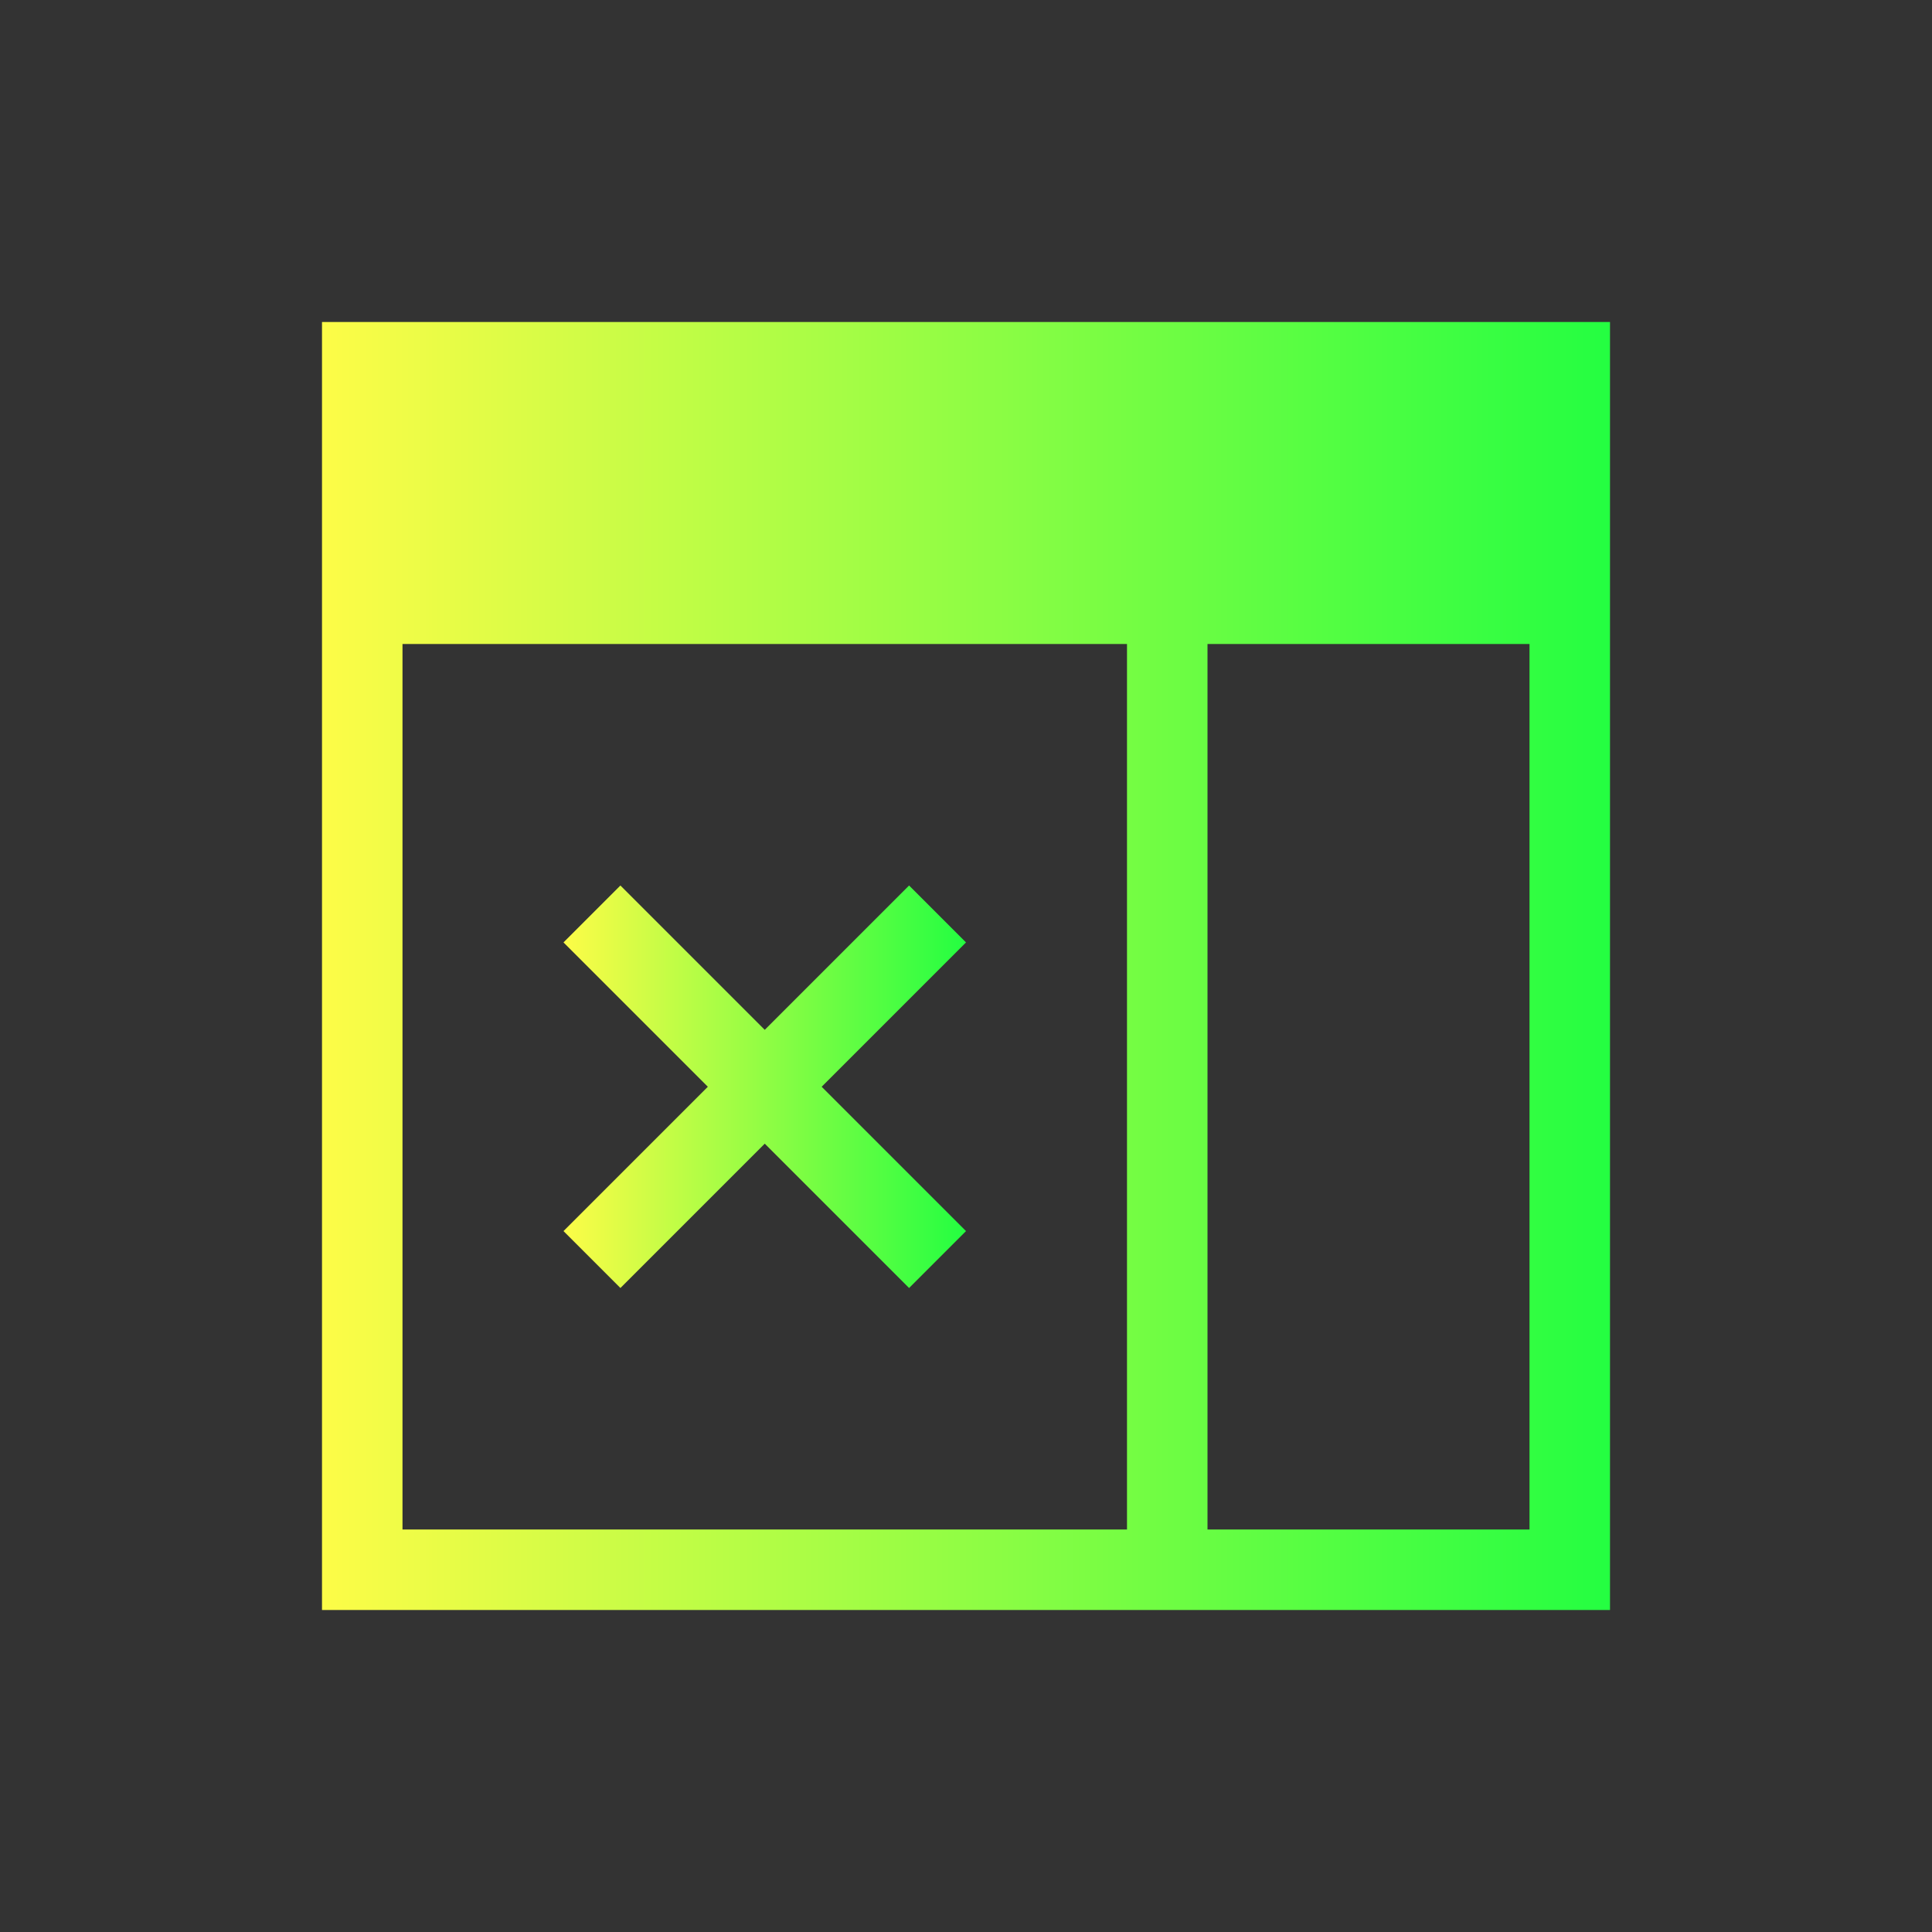 <svg width="24" height="24" viewBox="0 0 24 24" fill="none" xmlns="http://www.w3.org/2000/svg">
<rect x="0" y="0" width="24" height="24" fill="#333333" stroke="none"/>
<path d="M4 4V20H14H15H20V4H15H14H4ZM5 8H14V19H5V8ZM15 8H19V19H15V8Z" fill="url(#paint0_linear_10_17683)"/>
<path d="M7.707 11L7 11.707L8.793 13.5L7 15.293L7.707 16L9.5 14.207L11.293 16L12 15.293L10.207 13.5L12 11.707L11.293 11L9.5 12.793L7.707 11Z" fill="url(#paint1_linear_10_17683)"/>
<defs>
<linearGradient id="paint0_linear_10_17683" x1="4" y1="12" x2="20" y2="12" gradientUnits="userSpaceOnUse">
<stop stop-color="#FDFC47"/>
<stop offset="1" stop-color="#24FE41"/>
</linearGradient>
<linearGradient id="paint1_linear_10_17683" x1="7" y1="13.5" x2="12" y2="13.5" gradientUnits="userSpaceOnUse">
<stop stop-color="#FDFC47"/>
<stop offset="1" stop-color="#24FE41"/>
</linearGradient>
</defs>
</svg>
